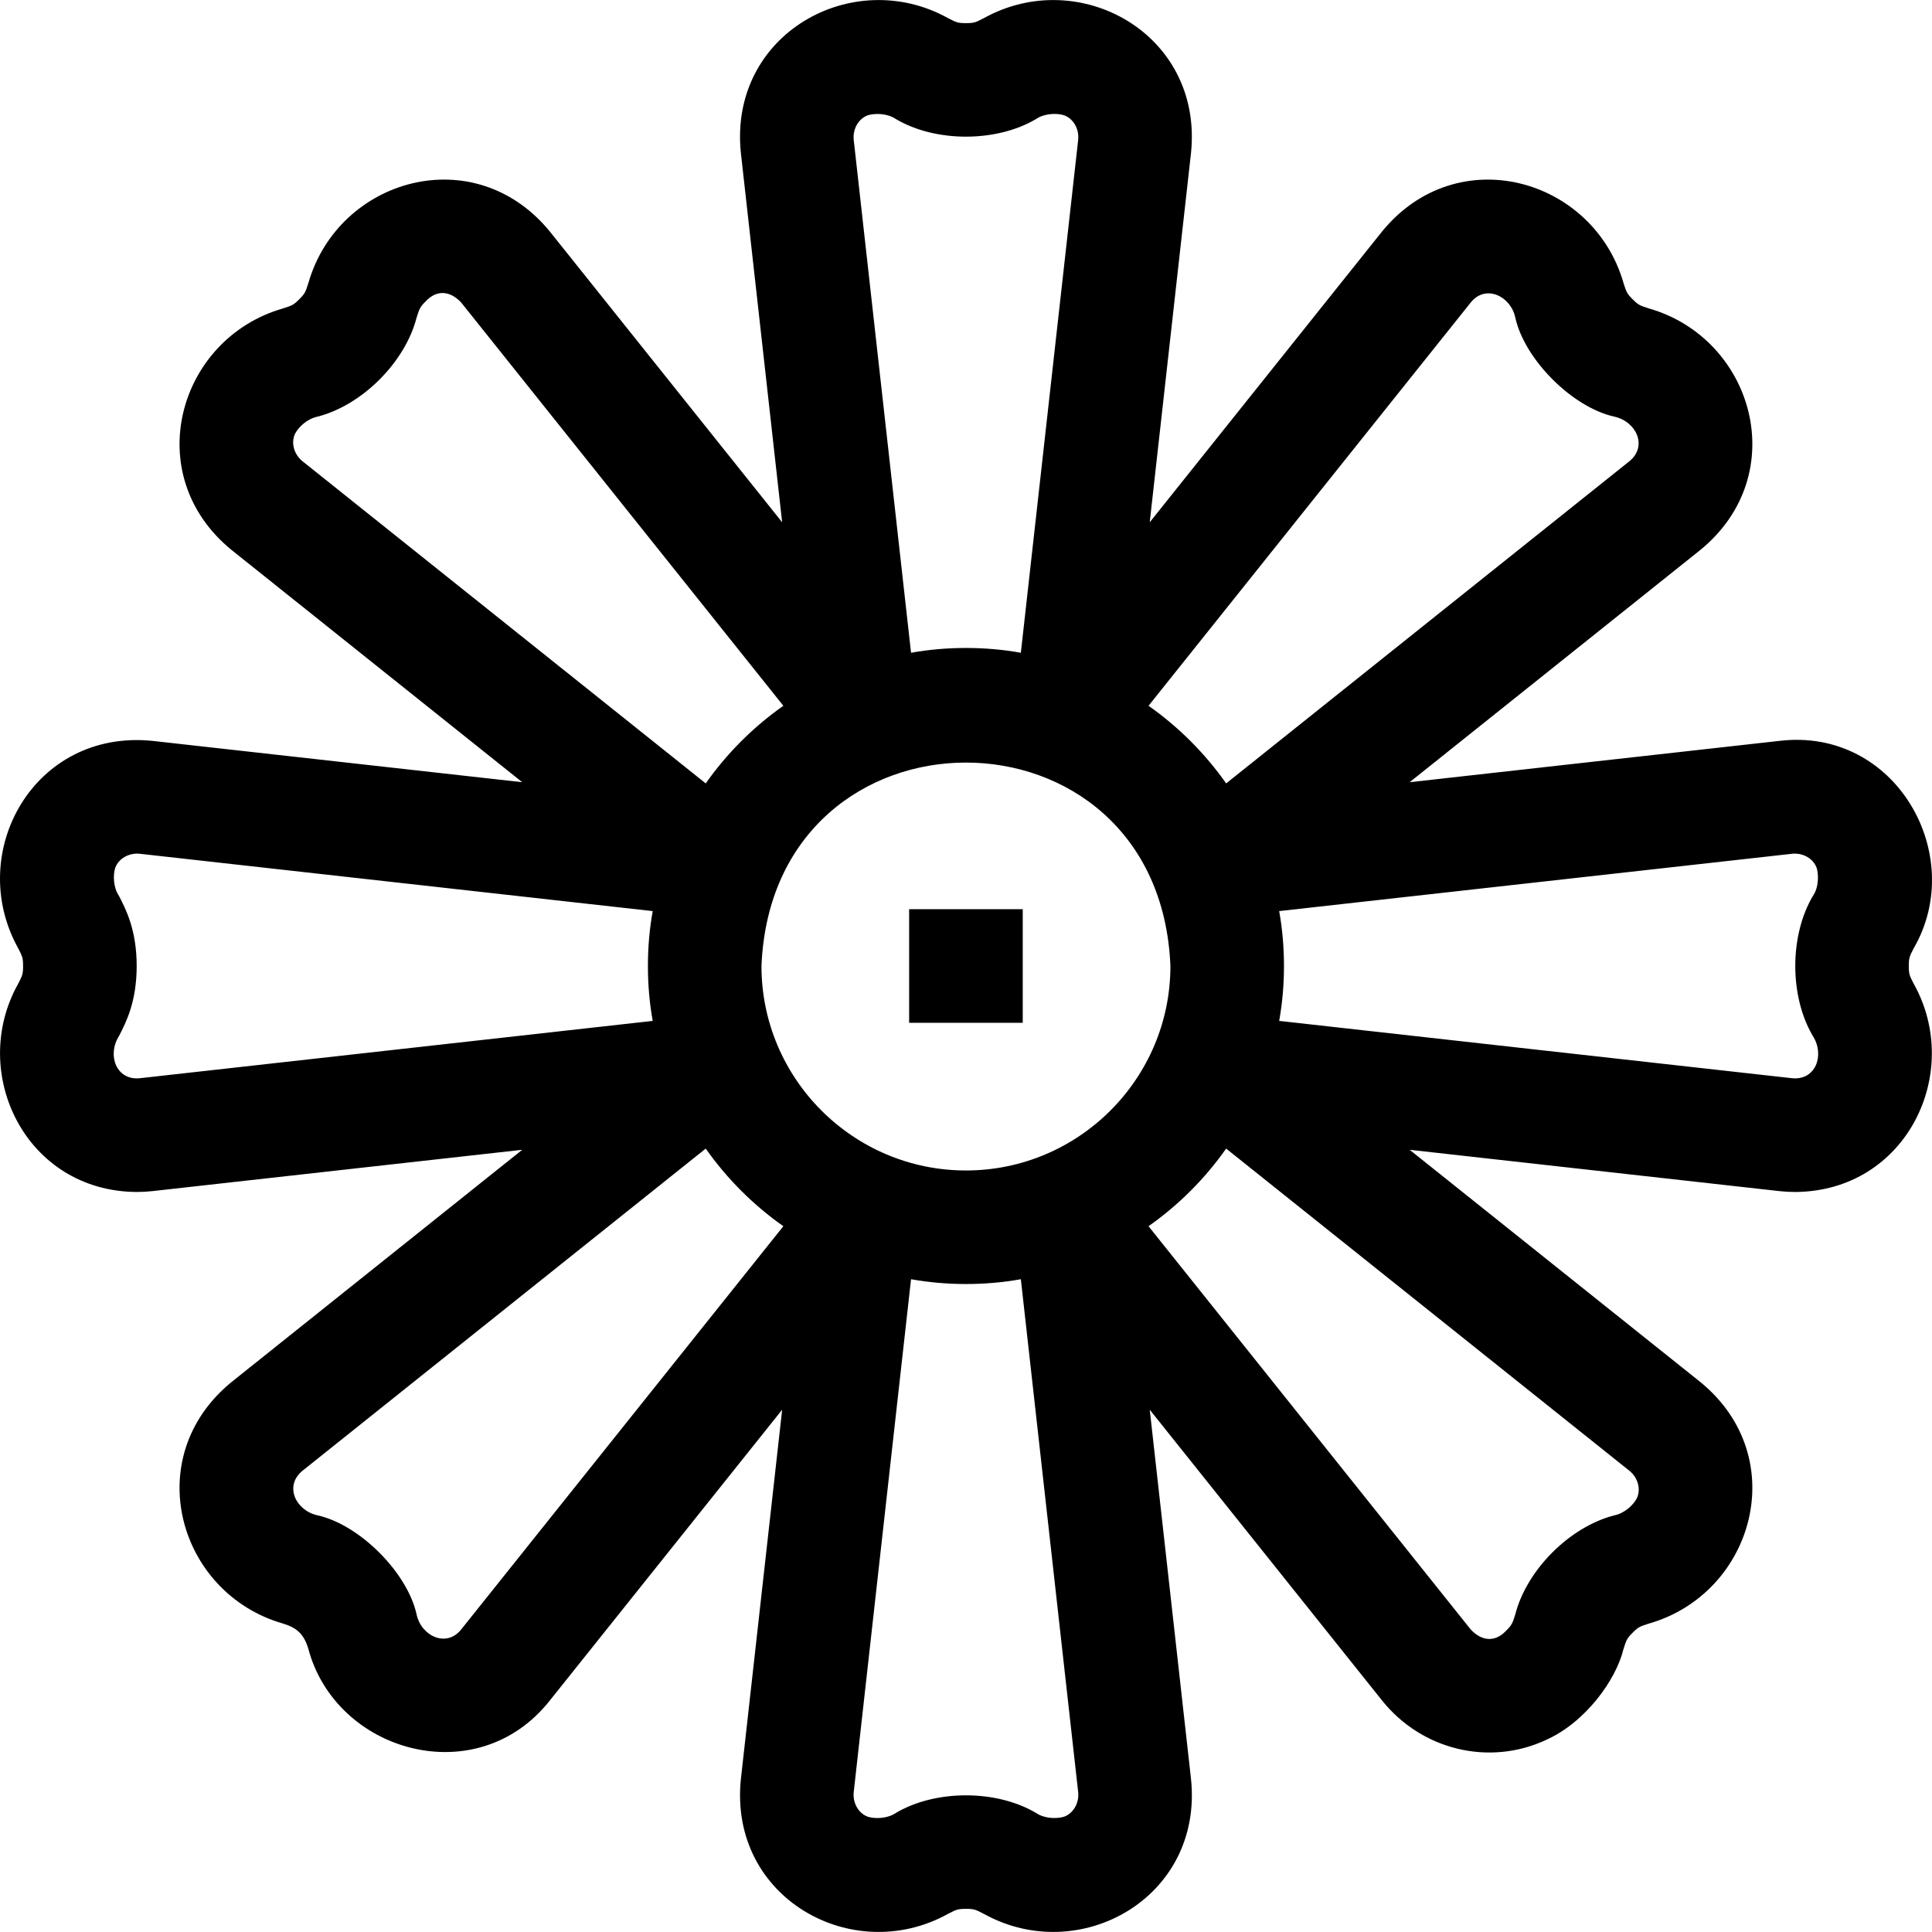 <svg id="Capa_1" enable-background="new 0 0 510.219 510.219" height="512" viewBox="0 0 510.219 510.219" width="512" xmlns="http://www.w3.org/2000/svg"><g><path d="m504.095 255.113c0-2.17.177-2.514 1.329-4.747 14.191-24.547-4.734-58.398-35.535-54.704.001 0-97.615 10.909-97.615 10.909l76.741-61.312c24.436-19.938 14.103-55.868-13.553-63.803-2.392-.764-2.76-.881-4.295-2.415-1.535-1.535-1.652-1.903-2.416-4.297-7.927-27.649-43.885-37.995-63.808-13.554 0 0-61.312 76.741-61.312 76.741l10.91-97.619c3.182-31.375-29.531-49.477-54.698-35.532-2.232 1.152-2.575 1.329-4.744 1.329-2.171 0-2.514-.177-4.747-1.33-25.155-13.947-57.897 4.164-54.704 35.534 0 0 10.91 97.617 10.91 97.617l-61.312-76.74c-19.938-24.438-55.868-14.103-63.804 13.553-.763 2.392-.881 2.76-2.414 4.294-1.535 1.535-1.903 1.652-4.297 2.417-27.652 7.926-37.994 43.884-13.555 63.808 0 0 76.74 61.311 76.74 61.311l-97.618-10.91c-31.373-3.19-49.478 29.533-35.532 54.698 1.152 2.232 1.329 2.575 1.329 4.744 0 2.17-.177 2.514-1.329 4.747-13.091 23.46 1.969 54.801 31.371 54.936 1.377 0 2.766-.076 4.163-.232l97.616-10.91-76.741 61.312c-24.436 19.939-14.103 55.867 13.553 63.803 3.812 1.154 5.567 2.889 6.711 6.712 7.295 27.331 44.597 37.99 63.808 13.554 0 .001 61.312-76.74 61.312-76.74l-10.91 97.619c-3.181 31.376 29.532 49.478 54.699 35.532 2.232-1.152 2.575-1.329 4.744-1.329 2.171 0 2.514.177 4.747 1.33 25.155 13.947 57.897-4.164 54.704-35.534 0 0-10.91-97.617-10.91-97.617l61.312 76.742c10.532 13.198 28.43 17.449 43.387 10.449 10.462-4.698 18.467-15.892 20.417-24.002.763-2.392.881-2.76 2.414-4.294 1.535-1.535 1.903-1.652 4.297-2.417 27.649-7.924 37.996-43.883 13.555-63.808 0 0-76.74-61.311-76.74-61.311l97.618 10.91c1.397.156 2.786.232 4.163.232 29.402-.141 44.46-31.468 31.369-54.932-1.154-2.232-1.33-2.575-1.33-4.744zm-115.713-175.197c3.902-4.939 10.579-1.763 11.789 3.952 2.457 11.12 15.107 23.73 26.171 26.168 5.778 1.283 8.867 7.795 3.947 11.786 0 0-106.475 85.067-106.475 85.067-5.601-7.957-12.542-14.898-20.499-20.499zm-133.287 229.193c-29.775 0-54-24.224-54-54 2.966-71.638 105.045-71.617 108 0 0 29.776-24.225 54-54 54zm-25.911-278.668c1.892-.565 5.12-.558 7.409.998 10.492 6.216 26.577 6.185 37.009-.001 2.226-1.543 5.608-1.589 7.402-.998 2.48.901 4.047 3.652 3.723 6.54l-15.134 135.407c-9.376-1.691-19.622-1.691-28.998 0l-15.133-135.405c-.323-2.888 1.244-5.639 3.722-6.541zm-151.274 84.123c.905-1.777 3.235-3.985 5.943-4.531 11.816-3.025 23.166-14.42 26.17-26.171.763-2.392.88-2.76 2.414-4.294 3.051-3.254 6.597-2.65 9.371.347 0 0 85.067 106.475 85.067 106.475-7.958 5.6-14.899 12.542-20.499 20.499l-106.475-85.066c-2.27-1.814-3.107-4.867-1.991-7.259zm-40.942 170.178c-6.305.656-8.722-6.133-5.544-11.131 1.86-3.604 4.671-9.05 4.671-18.505s-2.811-14.9-4.671-18.504c-1.541-2.233-1.59-5.606-.998-7.402.901-2.48 3.647-4.047 6.54-3.723l135.407 15.134c-1.691 9.376-1.691 19.622 0 28.998zm84.84 145.561c-3.902 4.939-10.579 1.763-11.789-3.952-2.457-11.12-15.107-23.73-26.171-26.168-5.778-1.283-8.867-7.795-3.947-11.786 0 0 106.475-85.067 106.475-85.067 5.601 7.957 12.542 14.898 20.499 20.499zm159.197 49.474c-1.892.565-5.12.558-7.409-.998-10.492-6.216-26.577-6.185-37.009.001-2.226 1.543-5.609 1.589-7.402.998-2.48-.901-4.047-3.652-3.723-6.54l15.134-135.407c9.376 1.691 19.622 1.691 28.998 0l15.134 135.406c.323 2.888-1.245 5.639-3.723 6.54zm151.274-84.122c-.905 1.777-3.235 3.985-5.943 4.531-11.816 3.025-23.166 14.42-26.17 26.171-.763 2.392-.88 2.76-2.414 4.294-3.05 3.254-6.598 2.649-9.371-.347 0 0-85.067-106.475-85.067-106.475 7.958-5.6 14.899-12.542 20.499-20.499l106.475 85.066c2.27 1.813 3.107 4.867 1.991 7.259zm46.487-122.038c3.176 4.992.765 11.787-5.542 11.125 0 0-135.407-15.134-135.407-15.134 1.691-9.376 1.691-19.622 0-28.998l135.405-15.133c2.899-.325 5.639 1.244 6.542 3.726.547 1.8.568 5.183-.998 7.405-6.209 10.486-6.197 26.545 0 37.009z"/><path d="m240.095 240.109h30v30h-30z"/></g></svg>